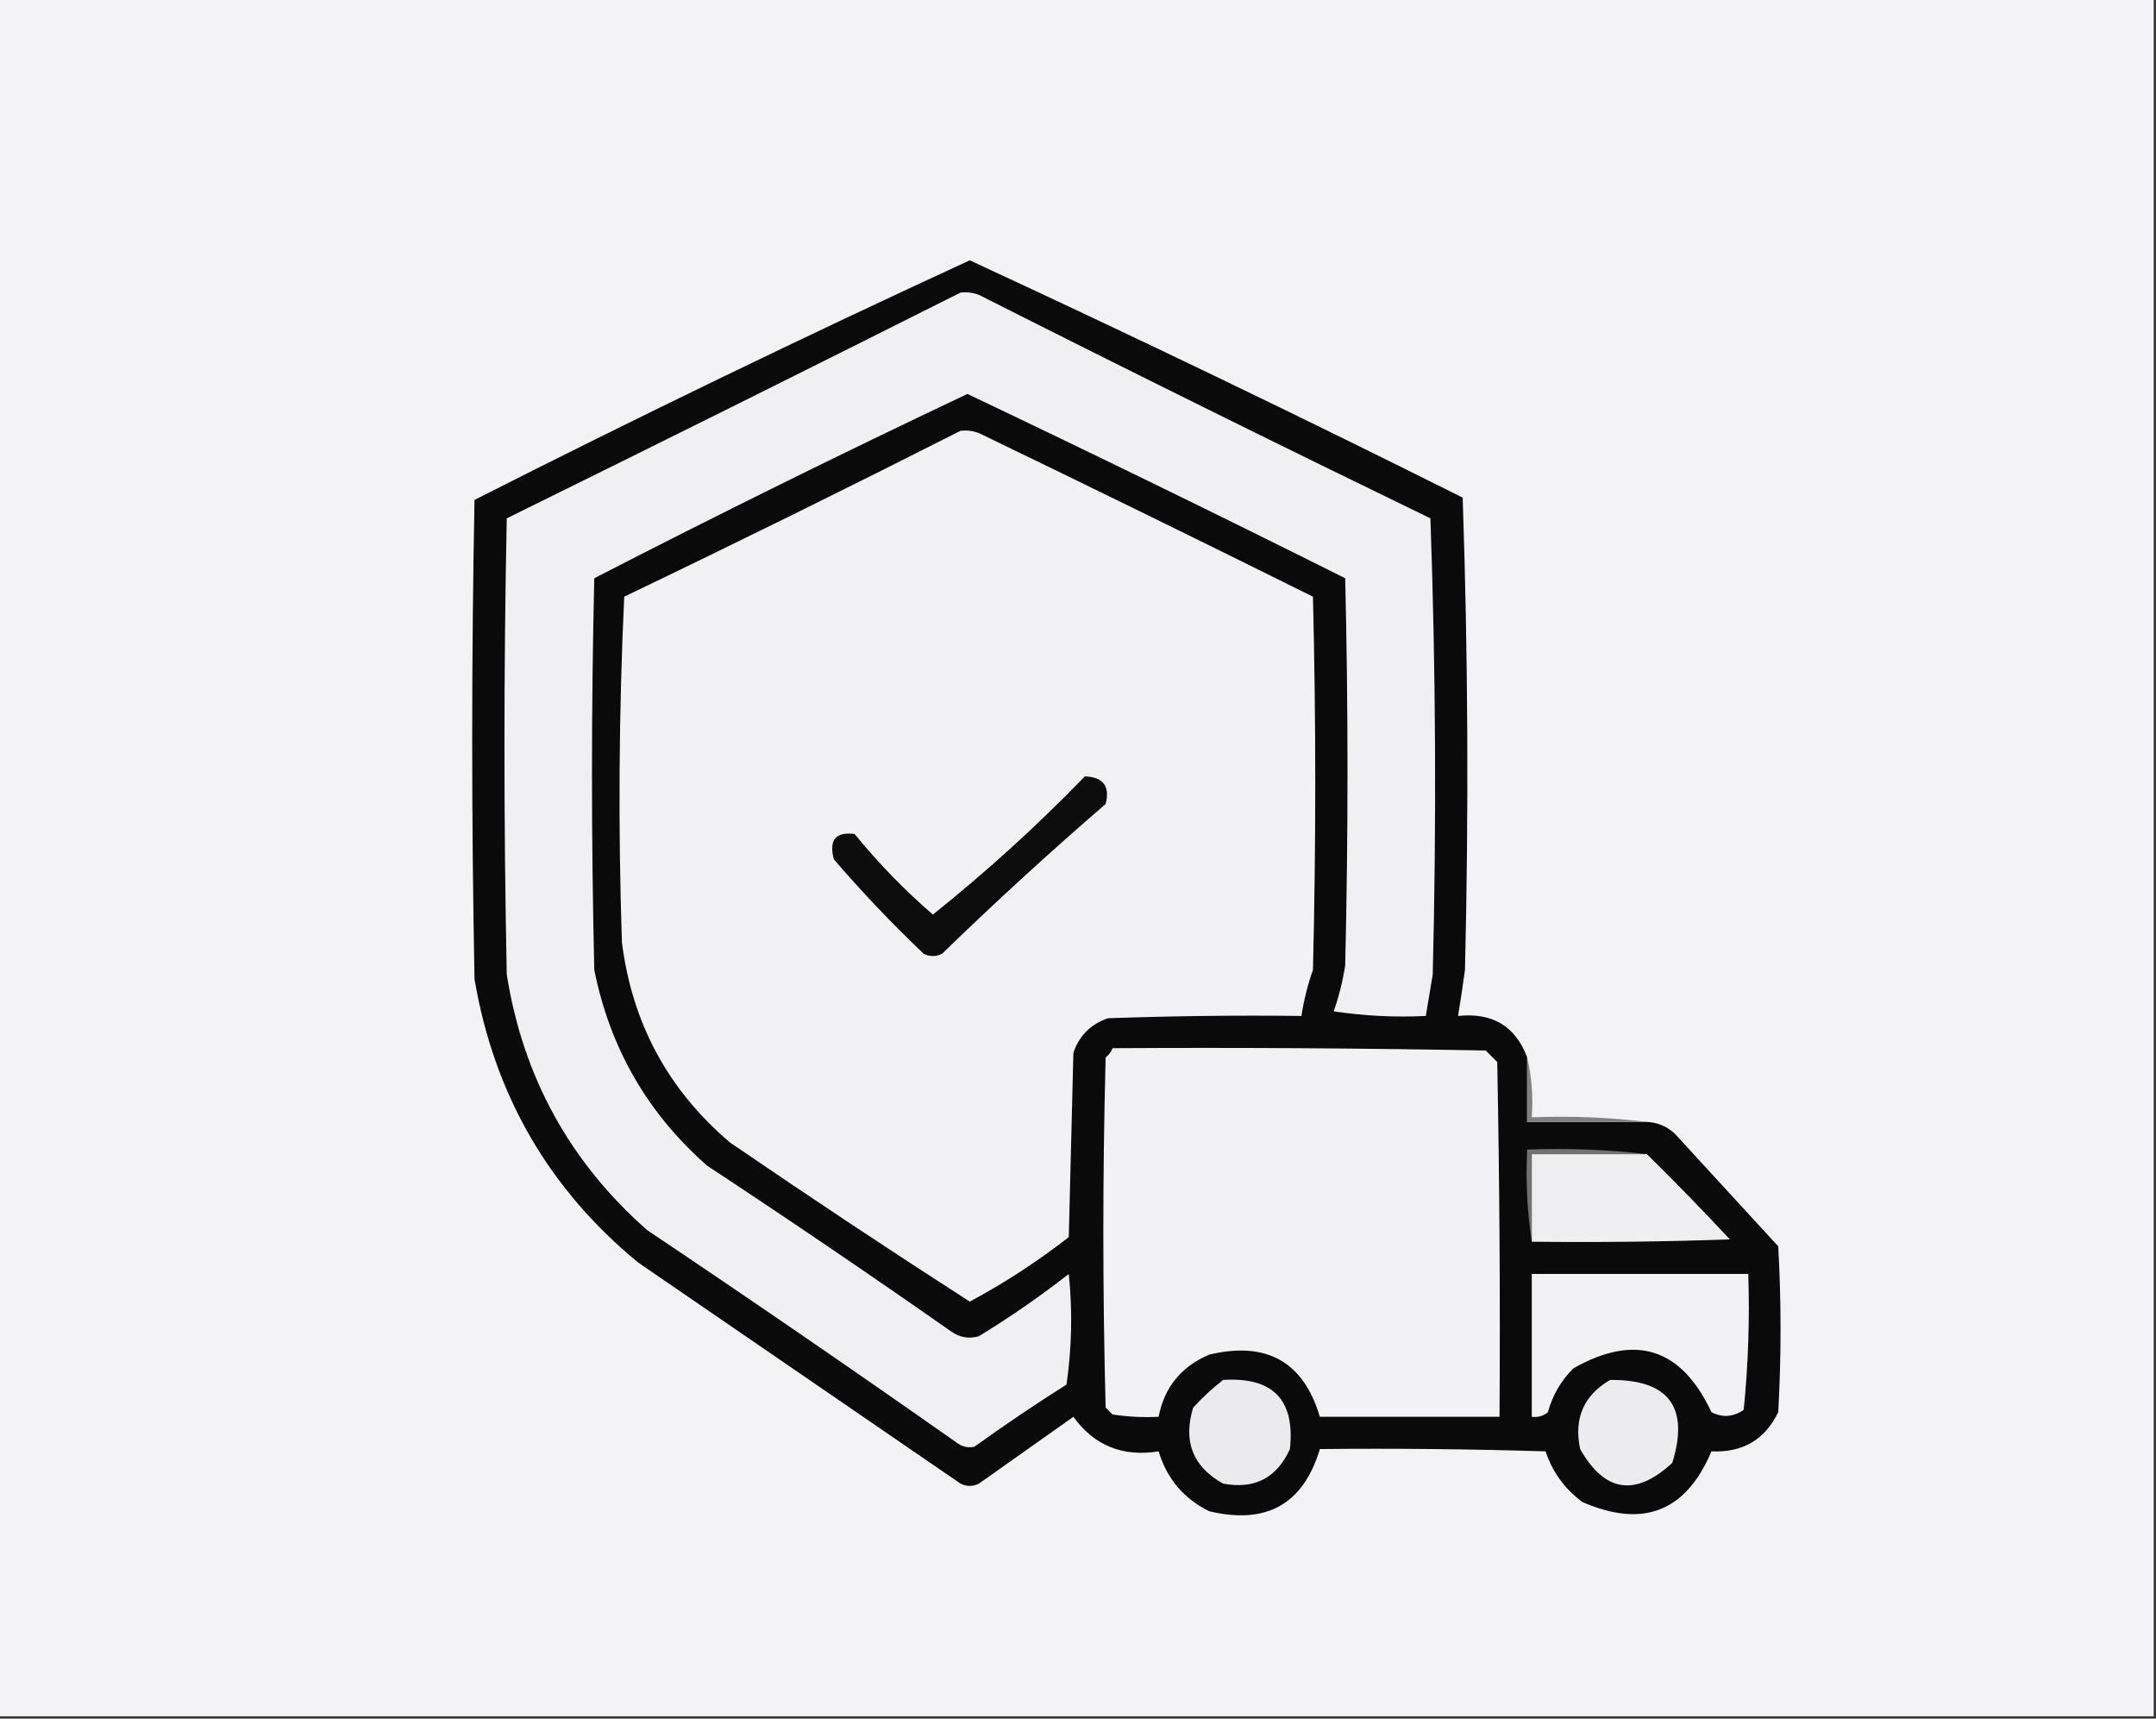 <?xml version="1.0" encoding="UTF-8"?>
<!DOCTYPE svg PUBLIC "-//W3C//DTD SVG 1.1//EN" "http://www.w3.org/Graphics/SVG/1.1/DTD/svg11.dtd">
<svg xmlns="http://www.w3.org/2000/svg" version="1.1" width="468px" height="373px" style="shape-rendering:geometricPrecision; text-rendering:geometricPrecision; image-rendering:optimizeQuality; fill-rule:evenodd; clip-rule:evenodd" xmlns:xlink="http://www.w3.org/1999/xlink">
<rect width="100%" height="100%" fill="#333333" stroke="none"/>
<g><path style="opacity:1" fill="#f3f3f5" d="M -0.5,-0.5 C 155.5,-0.5 311.5,-0.5 467.5,-0.5C 467.5,123.833 467.5,248.167 467.5,372.5C 311.5,372.5 155.5,372.5 -0.5,372.5C -0.5,248.167 -0.5,123.833 -0.5,-0.5 Z"/></g>
<g><path style="opacity:1" fill="#0a0a0a" d="M 331.5,229.5 C 331.5,234.167 331.5,238.833 331.5,243.5C 340.167,243.5 348.833,243.5 357.5,243.5C 359.783,243.608 361.783,244.441 363.5,246C 371,254.167 378.5,262.333 386,270.5C 386.667,282.5 386.667,294.5 386,306.5C 383.106,312.479 378.273,315.313 371.5,315C 365.994,328.078 356.661,331.745 343.5,326C 339.643,323.151 336.977,319.485 335.5,315C 319.17,314.5 302.837,314.333 286.5,314.5C 282.913,326.468 274.913,330.968 262.5,328C 256.966,325.276 253.299,320.942 251.5,315C 243.693,316.257 237.526,313.757 233,307.5C 226.167,312.333 219.333,317.167 212.5,322C 211.167,322.667 209.833,322.667 208.5,322C 185.167,306 161.833,290 138.5,274C 119.085,258.019 107.252,237.519 103,212.5C 102.333,177.833 102.333,143.167 103,108.5C 138.533,90.483 174.367,73.15 210.5,56.5C 246.359,73.095 282.025,90.261 317.5,108C 318.662,142.095 318.829,176.262 318,210.5C 317.545,213.854 317.045,217.187 316.5,220.5C 323.949,219.714 328.949,222.714 331.5,229.5 Z"/></g>
<g><path style="opacity:1" fill="#f0f0f2" d="M 208.5,63.5 C 209.873,63.343 211.207,63.51 212.5,64C 245.043,80.438 277.71,96.605 310.5,112.5C 311.667,145.495 311.833,178.495 311,211.5C 310.498,214.513 309.998,217.513 309.5,220.5C 302.8,220.83 296.134,220.497 289.5,219.5C 290.645,216.252 291.479,212.919 292,209.5C 292.667,181.5 292.667,153.5 292,125.5C 264.836,111.918 237.502,98.585 210,85.5C 182.786,98.376 155.786,111.71 129,125.5C 128.333,153.833 128.333,182.167 129,210.5C 132.401,227.476 140.568,241.642 153.5,253C 171.34,264.753 189.006,276.753 206.5,289C 208.365,290.301 210.365,290.635 212.5,290C 219.261,285.87 225.761,281.37 232,276.5C 232.832,284.521 232.665,292.521 231.5,300.5C 224.697,304.804 218.03,309.304 211.5,314C 210.092,314.315 208.759,313.982 207.5,313C 185.34,297.42 163.007,282.086 140.5,267C 123.683,252.204 113.517,233.704 110,211.5C 109.333,178.5 109.333,145.5 110,112.5C 142.971,96.264 175.805,79.931 208.5,63.5 Z"/></g>
<g><path style="opacity:1" fill="#f2f2f4" d="M 208.5,93.5 C 209.873,93.343 211.207,93.51 212.5,94C 236.682,105.674 260.848,117.507 285,129.5C 285.667,156.5 285.667,183.5 285,210.5C 283.85,213.768 283.016,217.101 282.5,220.5C 268.496,220.333 254.496,220.5 240.5,221C 236.763,222.281 234.263,224.781 233,228.5C 232.667,241.833 232.333,255.167 232,268.5C 225.214,273.793 218.047,278.459 210.5,282.5C 193.034,271.262 175.701,259.762 158.5,248C 145.037,236.577 137.204,222.077 135,204.5C 134.167,179.493 134.334,154.493 135.5,129.5C 160.048,117.725 184.381,105.725 208.5,93.5 Z"/></g>
<g><path style="opacity:1" fill="#0c0c0c" d="M 235.5,168.5 C 239.487,168.652 240.987,170.652 240,174.5C 227.867,184.965 216.034,195.798 204.5,207C 203.167,207.667 201.833,207.667 200.5,207C 193.635,200.469 187.135,193.636 181,186.5C 179.88,182.32 181.38,180.486 185.5,181C 190.649,187.316 196.316,193.15 202.5,198.5C 214.144,189.188 225.144,179.188 235.5,168.5 Z"/></g>
<g><path style="opacity:1" fill="#f2f2f4" d="M 241.5,227.5 C 268.502,227.333 295.502,227.5 322.5,228C 323.333,228.833 324.167,229.667 325,230.5C 325.5,256.165 325.667,281.831 325.5,307.5C 312.5,307.5 299.5,307.5 286.5,307.5C 282.95,295.549 274.95,291.049 262.5,294C 256.408,296.586 252.741,301.086 251.5,307.5C 248.15,307.665 244.817,307.498 241.5,307C 241,306.5 240.5,306 240,305.5C 239.333,280.167 239.333,254.833 240,229.5C 240.717,228.956 241.217,228.289 241.5,227.5 Z"/></g>
<g><path style="opacity:1" fill="#818182" d="M 331.5,229.5 C 332.485,233.634 332.818,237.968 332.5,242.5C 341.017,242.174 349.35,242.507 357.5,243.5C 348.833,243.5 340.167,243.5 331.5,243.5C 331.5,238.833 331.5,234.167 331.5,229.5 Z"/></g>
<g><path style="opacity:1" fill="#727273" d="M 357.5,250.5 C 349.167,250.5 340.833,250.5 332.5,250.5C 332.5,256.833 332.5,263.167 332.5,269.5C 331.509,263.021 331.176,256.354 331.5,249.5C 340.349,249.174 349.016,249.507 357.5,250.5 Z"/></g>
<g><path style="opacity:1" fill="#efeff1" d="M 357.5,250.5 C 363.599,256.495 369.599,262.662 375.5,269C 361.171,269.5 346.837,269.667 332.5,269.5C 332.5,263.167 332.5,256.833 332.5,250.5C 340.833,250.5 349.167,250.5 357.5,250.5 Z"/></g>
<g><path style="opacity:1" fill="#f2f2f4" d="M 332.5,276.5 C 348.167,276.5 363.833,276.5 379.5,276.5C 379.819,286.416 379.486,296.25 378.5,306C 376.231,307.558 373.898,307.724 371.5,306.5C 364.96,292.53 354.96,289.363 341.5,297C 338.836,299.669 337.002,302.836 336,306.5C 334.989,307.337 333.822,307.67 332.5,307.5C 332.5,297.167 332.5,286.833 332.5,276.5 Z"/></g>
<g><path style="opacity:1" fill="#ebebed" d="M 265.5,299.5 C 276.319,298.818 281.153,303.818 280,314.5C 277.15,320.786 272.316,323.286 265.5,322C 258.93,318.345 256.763,312.845 259,305.5C 261.063,303.266 263.229,301.266 265.5,299.5 Z"/></g>
<g><path style="opacity:1" fill="#ececee" d="M 349.5,299.5 C 362.236,299.396 366.736,305.396 363,317.5C 354.987,324.895 348.32,323.895 343,314.5C 341.599,307.848 343.766,302.848 349.5,299.5 Z"/></g>
</svg>
